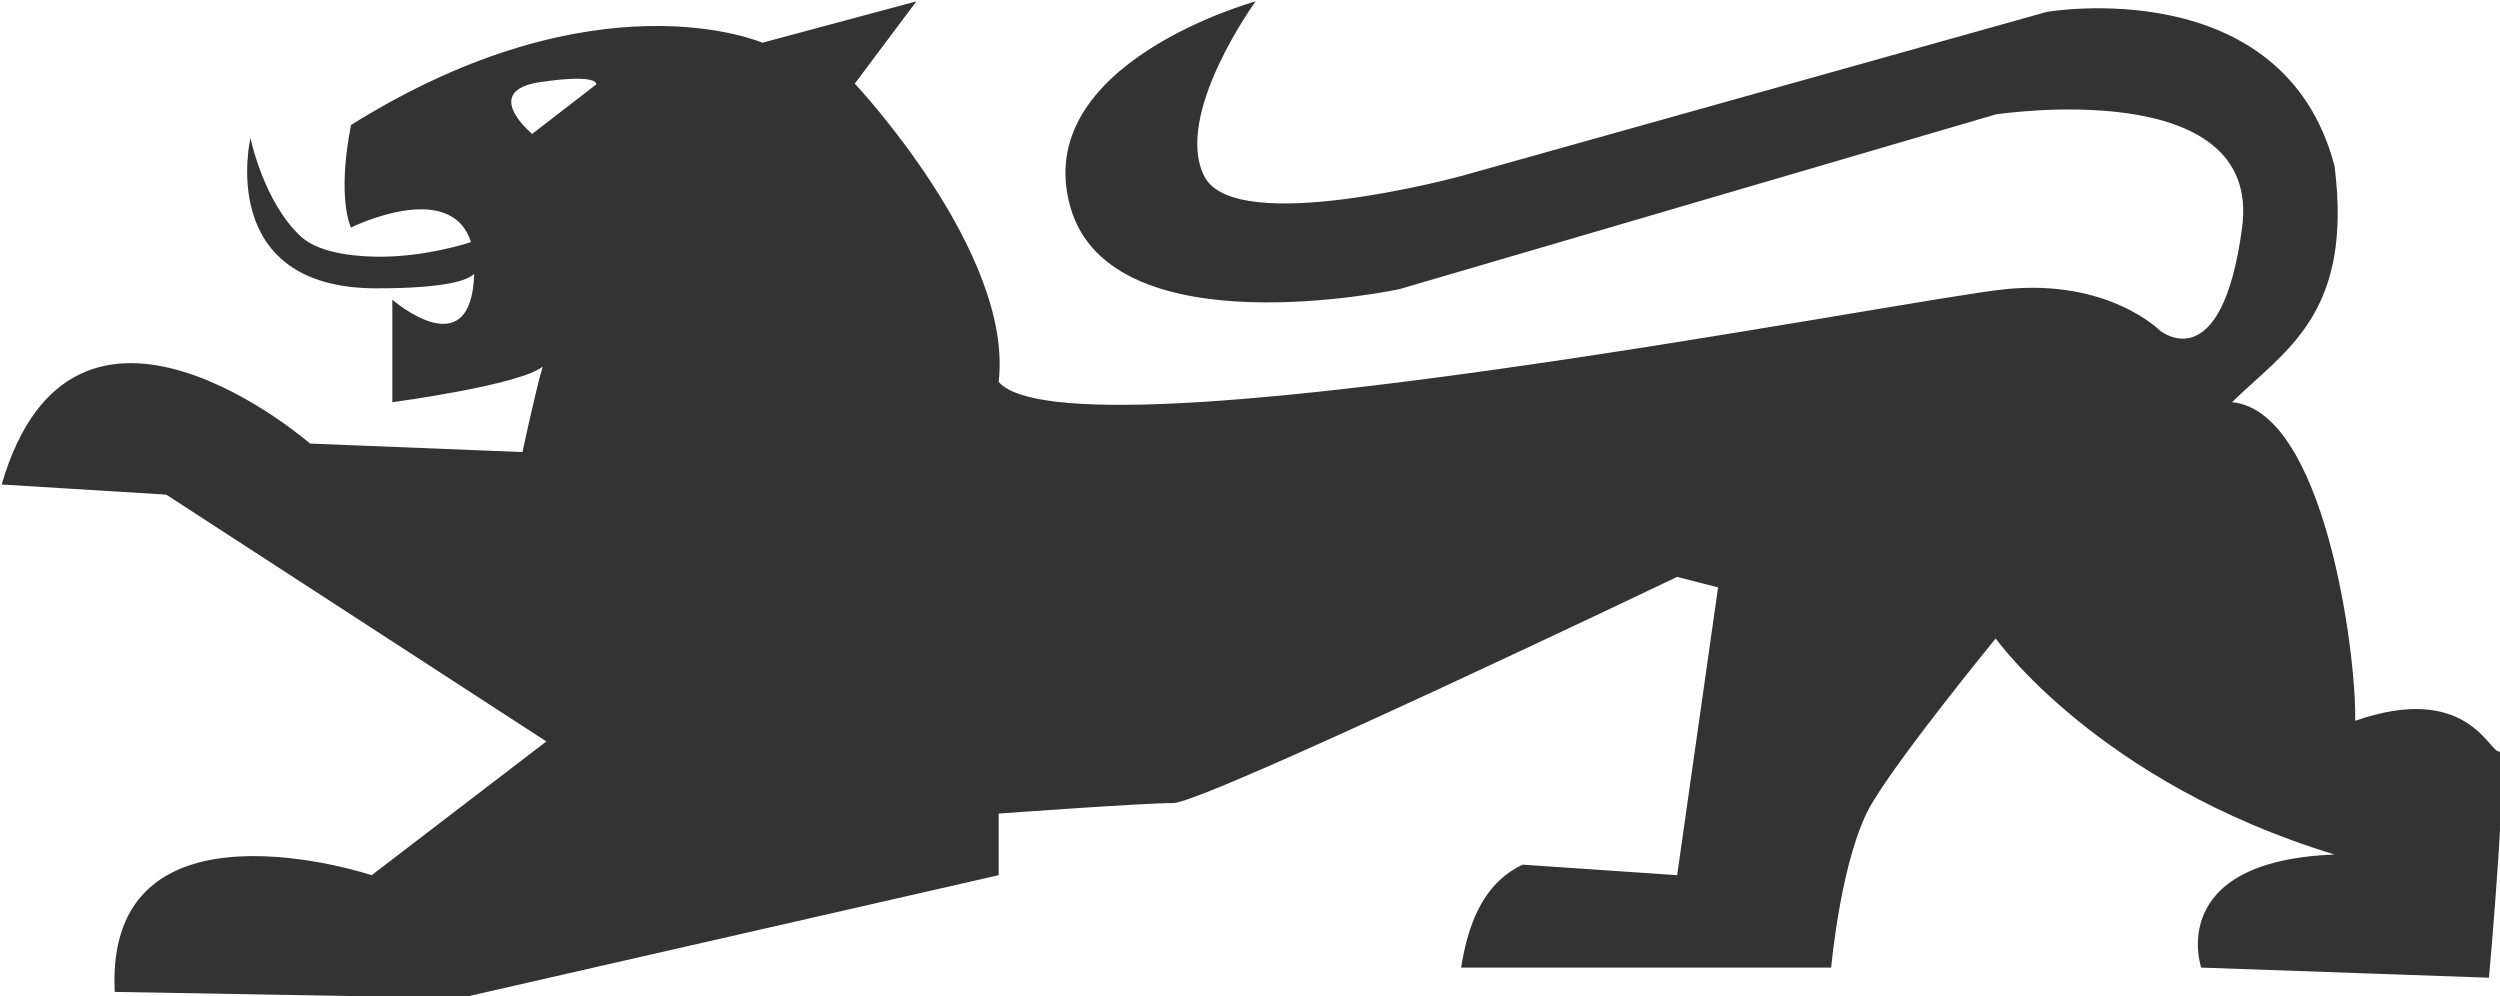 <?xml version="1.0" encoding="UTF-8" standalone="no"?>
<!-- Created with Inkscape (http://www.inkscape.org/) -->

<svg
   xmlns:dc="http://purl.org/dc/elements/1.1/"
   xmlns:cc="http://creativecommons.org/ns#"
   xmlns:rdf="http://www.w3.org/1999/02/22-rdf-syntax-ns#"
   xmlns:svg="http://www.w3.org/2000/svg"
   xmlns="http://www.w3.org/2000/svg"
   xmlns:sodipodi="http://sodipodi.sourceforge.net/DTD/sodipodi-0.dtd"
   xmlns:inkscape="http://www.inkscape.org/namespaces/inkscape"
   width="192.785"
   height="76.844"
   id="svg3838"
   version="1.1"
   inkscape:version="0.48.4 r9939"
   sodipodi:docname="loewe_90.svg">
  <defs
     id="defs3840" />
  <sodipodi:namedview
     id="base"
     pagecolor="#ffffff"
     bordercolor="#666666"
     borderopacity="1.0"
     inkscape:pageopacity="0.0"
     inkscape:pageshadow="2"
     inkscape:zoom="1.6681818"
     inkscape:cx="138.57143"
     inkscape:cy="30"
     inkscape:document-units="px"
     inkscape:current-layer="g1361"
     showgrid="false"
     fit-margin-top="0"
     fit-margin-left="0"
     fit-margin-right="0"
     fit-margin-bottom="0"
     inkscape:window-width="1024"
     inkscape:window-height="553"
     inkscape:window-x="0"
     inkscape:window-y="22"
     inkscape:window-maximized="1" />
  <g
     inkscape:label="Ebene 1"
     inkscape:groupmode="layer"
     id="layer1"
     transform="translate(-112.179,-331.083)">
    <g
       transform="matrix(1.143,0,0,1.143,88.716,251.664)"
       id="g1361">
      <path
         inkscape:connector-curvature="0"
         style="fill:#333333"
         d="m 365.281,289.844 -11.875,3.188 c 0,0 -12.701,-5.542 -31.719,6.344 -1.115,5.733 0,7.906 0,7.906 0,0 7.677,-3.814 9.25,1.125 -0.327,0.106 -3.476,1.125 -7,1.125 -1.314,0 -4.591,-0.116 -6.156,-1.594 -2.862,-2.703 -3.844,-7.562 -3.844,-7.562 0,0 -2.745,11.594 9.719,11.594 5.581,0 7.107,-0.676 7.531,-1.125 -0.219,7.314 -6.312,2 -6.312,2 l 0,7.906 c 0,0 9.852,-1.315 11.594,-2.75 -0.524,1.744 -1.562,6.594 -1.562,6.594 l -16.375,-0.656 c 0,0 -18.234,-15.861 -23.781,3.156 l 12.688,0.781 29.312,19.031 -13.469,10.312 c 0,0 -20.604,-6.849 -19.812,9 l 26.656,0.469 41.5,-9.469 0,-4.75 c 0,0 11.09,-0.812 13.469,-0.812 2.375,0 38.844,-17.438 38.844,-17.438 l 3.156,0.812 -3.156,22.188 -11.906,-0.812 c -3.262,1.522 -4.282,5.017 -4.75,7.938 l 28.531,0 c 0,0 0.778,-8.725 3.156,-12.688 2.376,-3.963 9.531,-12.688 9.531,-12.688 0,0 7.901,11.109 26.125,16.656 -13.101,0.51 -10.281,8.719 -10.281,8.719 l 22.188,0.781 c 0,0 1.573,-17.438 0.781,-17.438 -0.792,0 -2.516,-5.358 -11.094,-2.375 0.094,-5.407 -2.415,-23.91 -9.5,-24.562 4.103,-4.01 9.353,-6.798 7.906,-18.219 -3.961,-15.055 -22.188,-11.875 -22.188,-11.875 l -45.156,12.656 c 0,0 -17.433,4.754 -19.812,0 -2.375,-4.754 3.969,-13.469 3.969,-13.469 0,0 -17.45,4.78 -14.281,15.875 3.171,11.093 25.375,6.312 25.375,6.312 L 448.5,298.562 c 0,0 20.583,-3.167 19,8.719 -1.583,11.887 -6.344,7.938 -6.344,7.938 0,0 -3.95,-3.98 -11.875,-3.188 -7.925,0.794 -72.109,13.495 -77.656,7.156 1.166,-9.975 -11.094,-23 -11.094,-23 l 4.75,-6.344 z m -26.375,5.969 c 1.849,-0.04 1.688,0.438 1.688,0.438 l -4.938,3.812 c 0,0 -4.032,-3.316 0.656,-4 1.143,-0.167 1.977,-0.237 2.594,-0.25 z"
         transform="matrix(0.875,0,0,0.875,-237.268,-184.038)"
         id="path1363" />
    </g>
  </g>
</svg>
